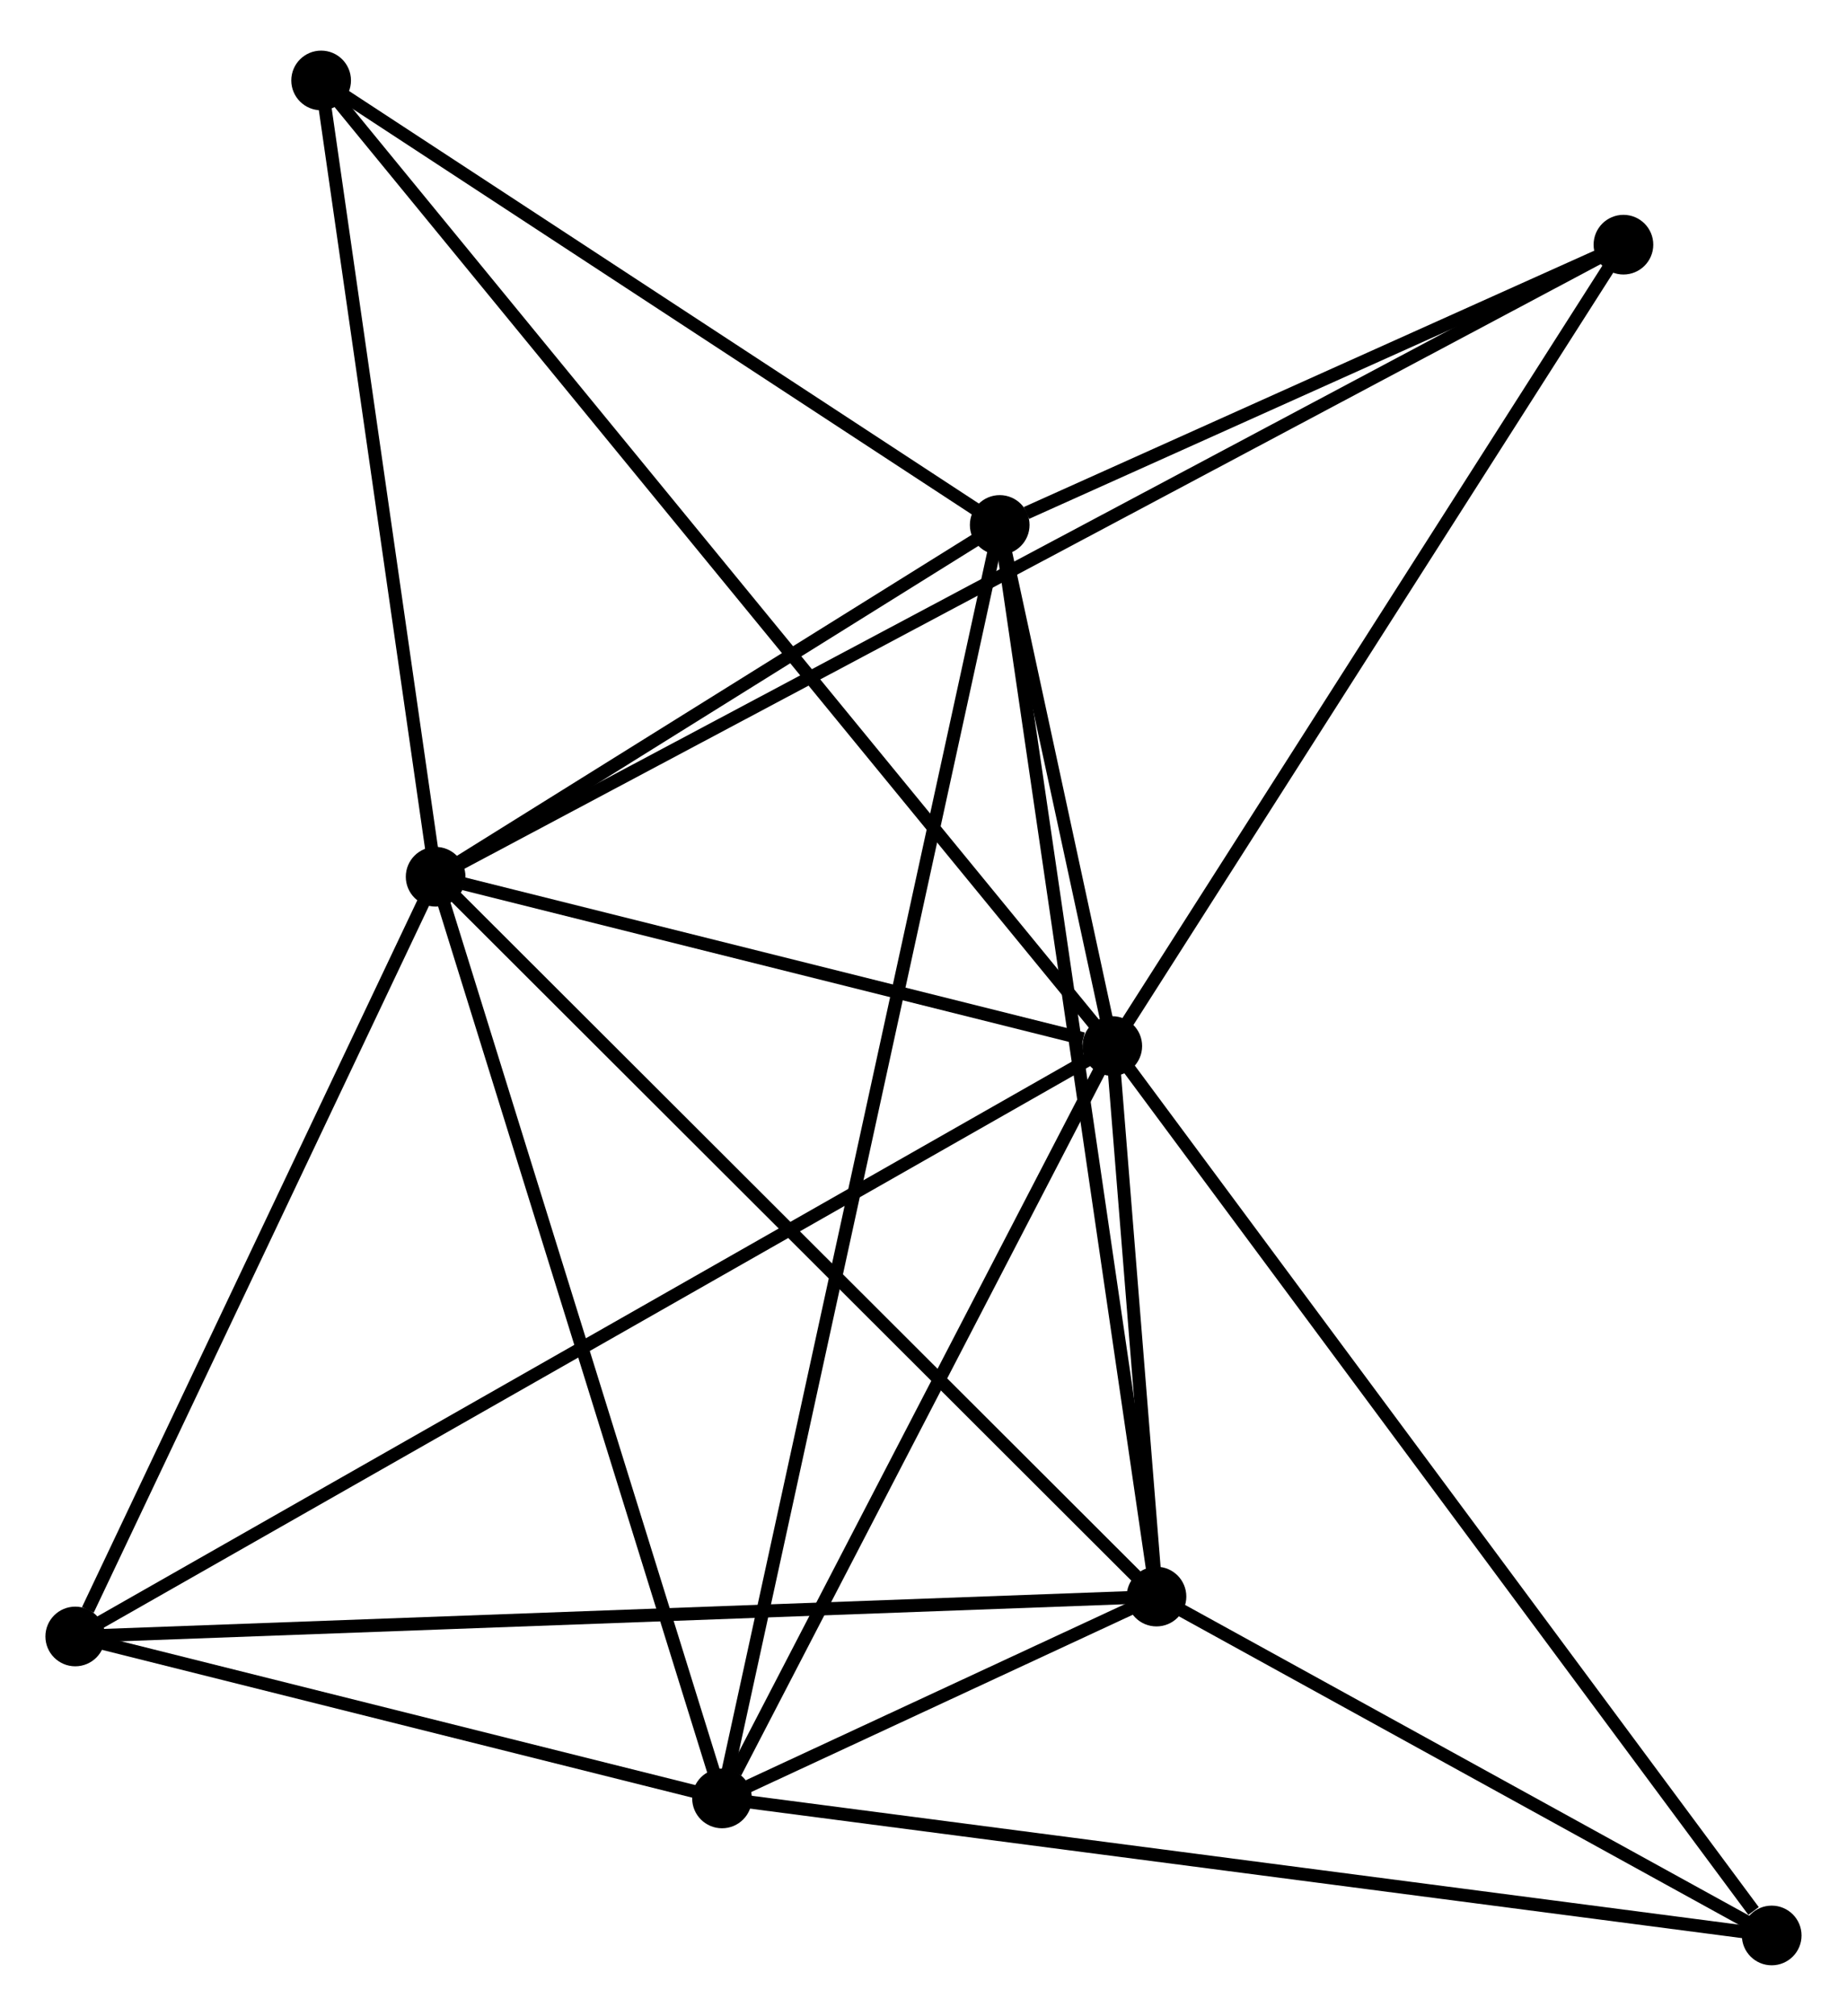 <?xml version="1.0" encoding="UTF-8" standalone="no"?>
<!DOCTYPE svg PUBLIC "-//W3C//DTD SVG 1.1//EN"
 "http://www.w3.org/Graphics/SVG/1.1/DTD/svg11.dtd">
<!-- Generated by graphviz version 2.36.0 (20140111.2315)
 -->
<!-- Title: %3 Pages: 1 -->
<svg width="142pt" height="155pt"
 viewBox="0.00 0.00 142.35 154.58" xmlns="http://www.w3.org/2000/svg" xmlns:xlink="http://www.w3.org/1999/xlink">
<g id="graph0" class="graph" transform="scale(1 1) rotate(0) translate(4 150.581)">
<title>%3</title>
<!-- 0 -->
<g id="node1" class="node"><title>0</title>
<ellipse fill="black" stroke="black" cx="81.724" cy="-70.354" rx="1.8" ry="1.8"/>
</g>
<!-- 1 -->
<g id="node2" class="node"><title>1</title>
<ellipse fill="black" stroke="black" cx="29.575" cy="-83.404" rx="1.8" ry="1.8"/>
</g>
<!-- 0&#45;&#45;1 -->
<g id="edge1" class="edge"><title>0&#45;&#45;1</title>
<path fill="none" stroke="black" d="M79.483,-70.915C70.905,-73.061 40.212,-80.742 31.749,-82.86"/>
</g>
<!-- 2 -->
<g id="node3" class="node"><title>2</title>
<ellipse fill="black" stroke="black" cx="51.647" cy="-12.362" rx="1.8" ry="1.8"/>
</g>
<!-- 0&#45;&#45;2 -->
<g id="edge2" class="edge"><title>0&#45;&#45;2</title>
<path fill="none" stroke="black" d="M80.723,-68.425C76.157,-59.62 57.32,-23.3 52.682,-14.358"/>
</g>
<!-- 3 -->
<g id="node4" class="node"><title>3</title>
<ellipse fill="black" stroke="black" cx="73.049" cy="-110.519" rx="1.8" ry="1.8"/>
</g>
<!-- 0&#45;&#45;3 -->
<g id="edge3" class="edge"><title>0&#45;&#45;3</title>
<path fill="none" stroke="black" d="M81.257,-72.513C79.737,-79.553 74.939,-101.77 73.477,-108.541"/>
</g>
<!-- 4 -->
<g id="node5" class="node"><title>4</title>
<ellipse fill="black" stroke="black" cx="85.131" cy="-27.921" rx="1.8" ry="1.8"/>
</g>
<!-- 0&#45;&#45;4 -->
<g id="edge4" class="edge"><title>0&#45;&#45;4</title>
<path fill="none" stroke="black" d="M81.87,-68.531C82.42,-61.678 84.364,-37.479 84.957,-30.084"/>
</g>
<!-- 5 -->
<g id="node6" class="node"><title>5</title>
<ellipse fill="black" stroke="black" cx="1.8" cy="-24.846" rx="1.8" ry="1.8"/>
</g>
<!-- 0&#45;&#45;5 -->
<g id="edge5" class="edge"><title>0&#45;&#45;5</title>
<path fill="none" stroke="black" d="M80.054,-69.404C69.653,-63.481 13.835,-31.699 3.46,-25.792"/>
</g>
<!-- 6 -->
<g id="node7" class="node"><title>6</title>
<ellipse fill="black" stroke="black" cx="20.75" cy="-144.781" rx="1.8" ry="1.8"/>
</g>
<!-- 0&#45;&#45;6 -->
<g id="edge6" class="edge"><title>0&#45;&#45;6</title>
<path fill="none" stroke="black" d="M80.45,-71.909C72.515,-81.594 29.931,-133.574 22.016,-143.235"/>
</g>
<!-- 7 -->
<g id="node8" class="node"><title>7</title>
<ellipse fill="black" stroke="black" cx="121.12" cy="-132.123" rx="1.8" ry="1.8"/>
</g>
<!-- 0&#45;&#45;7 -->
<g id="edge7" class="edge"><title>0&#45;&#45;7</title>
<path fill="none" stroke="black" d="M82.698,-71.881C88.101,-80.352 114.357,-121.518 120.035,-130.422"/>
</g>
<!-- 8 -->
<g id="node9" class="node"><title>8</title>
<ellipse fill="black" stroke="black" cx="132.547" cy="-1.8" rx="1.8" ry="1.8"/>
</g>
<!-- 0&#45;&#45;8 -->
<g id="edge8" class="edge"><title>0&#45;&#45;8</title>
<path fill="none" stroke="black" d="M82.98,-68.659C89.95,-59.257 123.822,-13.569 131.148,-3.687"/>
</g>
<!-- 1&#45;&#45;2 -->
<g id="edge9" class="edge"><title>1&#45;&#45;2</title>
<path fill="none" stroke="black" d="M30.121,-81.648C33.148,-71.905 47.858,-24.558 51.039,-14.318"/>
</g>
<!-- 1&#45;&#45;3 -->
<g id="edge10" class="edge"><title>1&#45;&#45;3</title>
<path fill="none" stroke="black" d="M31.443,-84.569C38.594,-89.029 64.182,-104.988 71.237,-109.388"/>
</g>
<!-- 1&#45;&#45;4 -->
<g id="edge11" class="edge"><title>1&#45;&#45;4</title>
<path fill="none" stroke="black" d="M30.948,-82.032C38.568,-74.423 75.594,-37.446 83.602,-29.449"/>
</g>
<!-- 1&#45;&#45;5 -->
<g id="edge12" class="edge"><title>1&#45;&#45;5</title>
<path fill="none" stroke="black" d="M28.774,-81.715C24.789,-73.314 7.126,-36.075 2.772,-26.896"/>
</g>
<!-- 1&#45;&#45;6 -->
<g id="edge13" class="edge"><title>1&#45;&#45;6</title>
<path fill="none" stroke="black" d="M29.281,-85.446C27.942,-94.765 22.414,-133.204 21.053,-142.668"/>
</g>
<!-- 1&#45;&#45;7 -->
<g id="edge14" class="edge"><title>1&#45;&#45;7</title>
<path fill="none" stroke="black" d="M31.487,-84.422C43.504,-90.817 108.441,-125.375 119.514,-131.268"/>
</g>
<!-- 2&#45;&#45;3 -->
<g id="edge15" class="edge"><title>2&#45;&#45;3</title>
<path fill="none" stroke="black" d="M52.094,-14.412C54.879,-27.186 69.827,-95.739 72.605,-108.48"/>
</g>
<!-- 2&#45;&#45;4 -->
<g id="edge16" class="edge"><title>2&#45;&#45;4</title>
<path fill="none" stroke="black" d="M53.447,-13.198C59.316,-15.925 77.837,-24.532 83.482,-27.155"/>
</g>
<!-- 2&#45;&#45;5 -->
<g id="edge17" class="edge"><title>2&#45;&#45;5</title>
<path fill="none" stroke="black" d="M49.505,-12.898C41.306,-14.952 11.968,-22.3 3.878,-24.326"/>
</g>
<!-- 2&#45;&#45;8 -->
<g id="edge18" class="edge"><title>2&#45;&#45;8</title>
<path fill="none" stroke="black" d="M53.647,-12.101C64.839,-10.64 119.608,-3.489 130.617,-2.052"/>
</g>
<!-- 3&#45;&#45;4 -->
<g id="edge19" class="edge"><title>3&#45;&#45;4</title>
<path fill="none" stroke="black" d="M73.348,-108.477C75.02,-97.049 83.199,-41.132 84.843,-29.892"/>
</g>
<!-- 3&#45;&#45;6 -->
<g id="edge20" class="edge"><title>3&#45;&#45;6</title>
<path fill="none" stroke="black" d="M71.309,-111.659C63.369,-116.861 30.614,-138.318 22.55,-143.601"/>
</g>
<!-- 3&#45;&#45;7 -->
<g id="edge21" class="edge"><title>3&#45;&#45;7</title>
<path fill="none" stroke="black" d="M75.115,-111.447C83.022,-115.001 111.315,-127.716 119.115,-131.222"/>
</g>
<!-- 4&#45;&#45;5 -->
<g id="edge22" class="edge"><title>4&#45;&#45;5</title>
<path fill="none" stroke="black" d="M83.071,-27.845C71.542,-27.42 15.128,-25.338 3.788,-24.92"/>
</g>
<!-- 4&#45;&#45;8 -->
<g id="edge23" class="edge"><title>4&#45;&#45;8</title>
<path fill="none" stroke="black" d="M86.709,-27.052C93.908,-23.086 123.603,-6.727 130.915,-2.699"/>
</g>
</g>
</svg>
